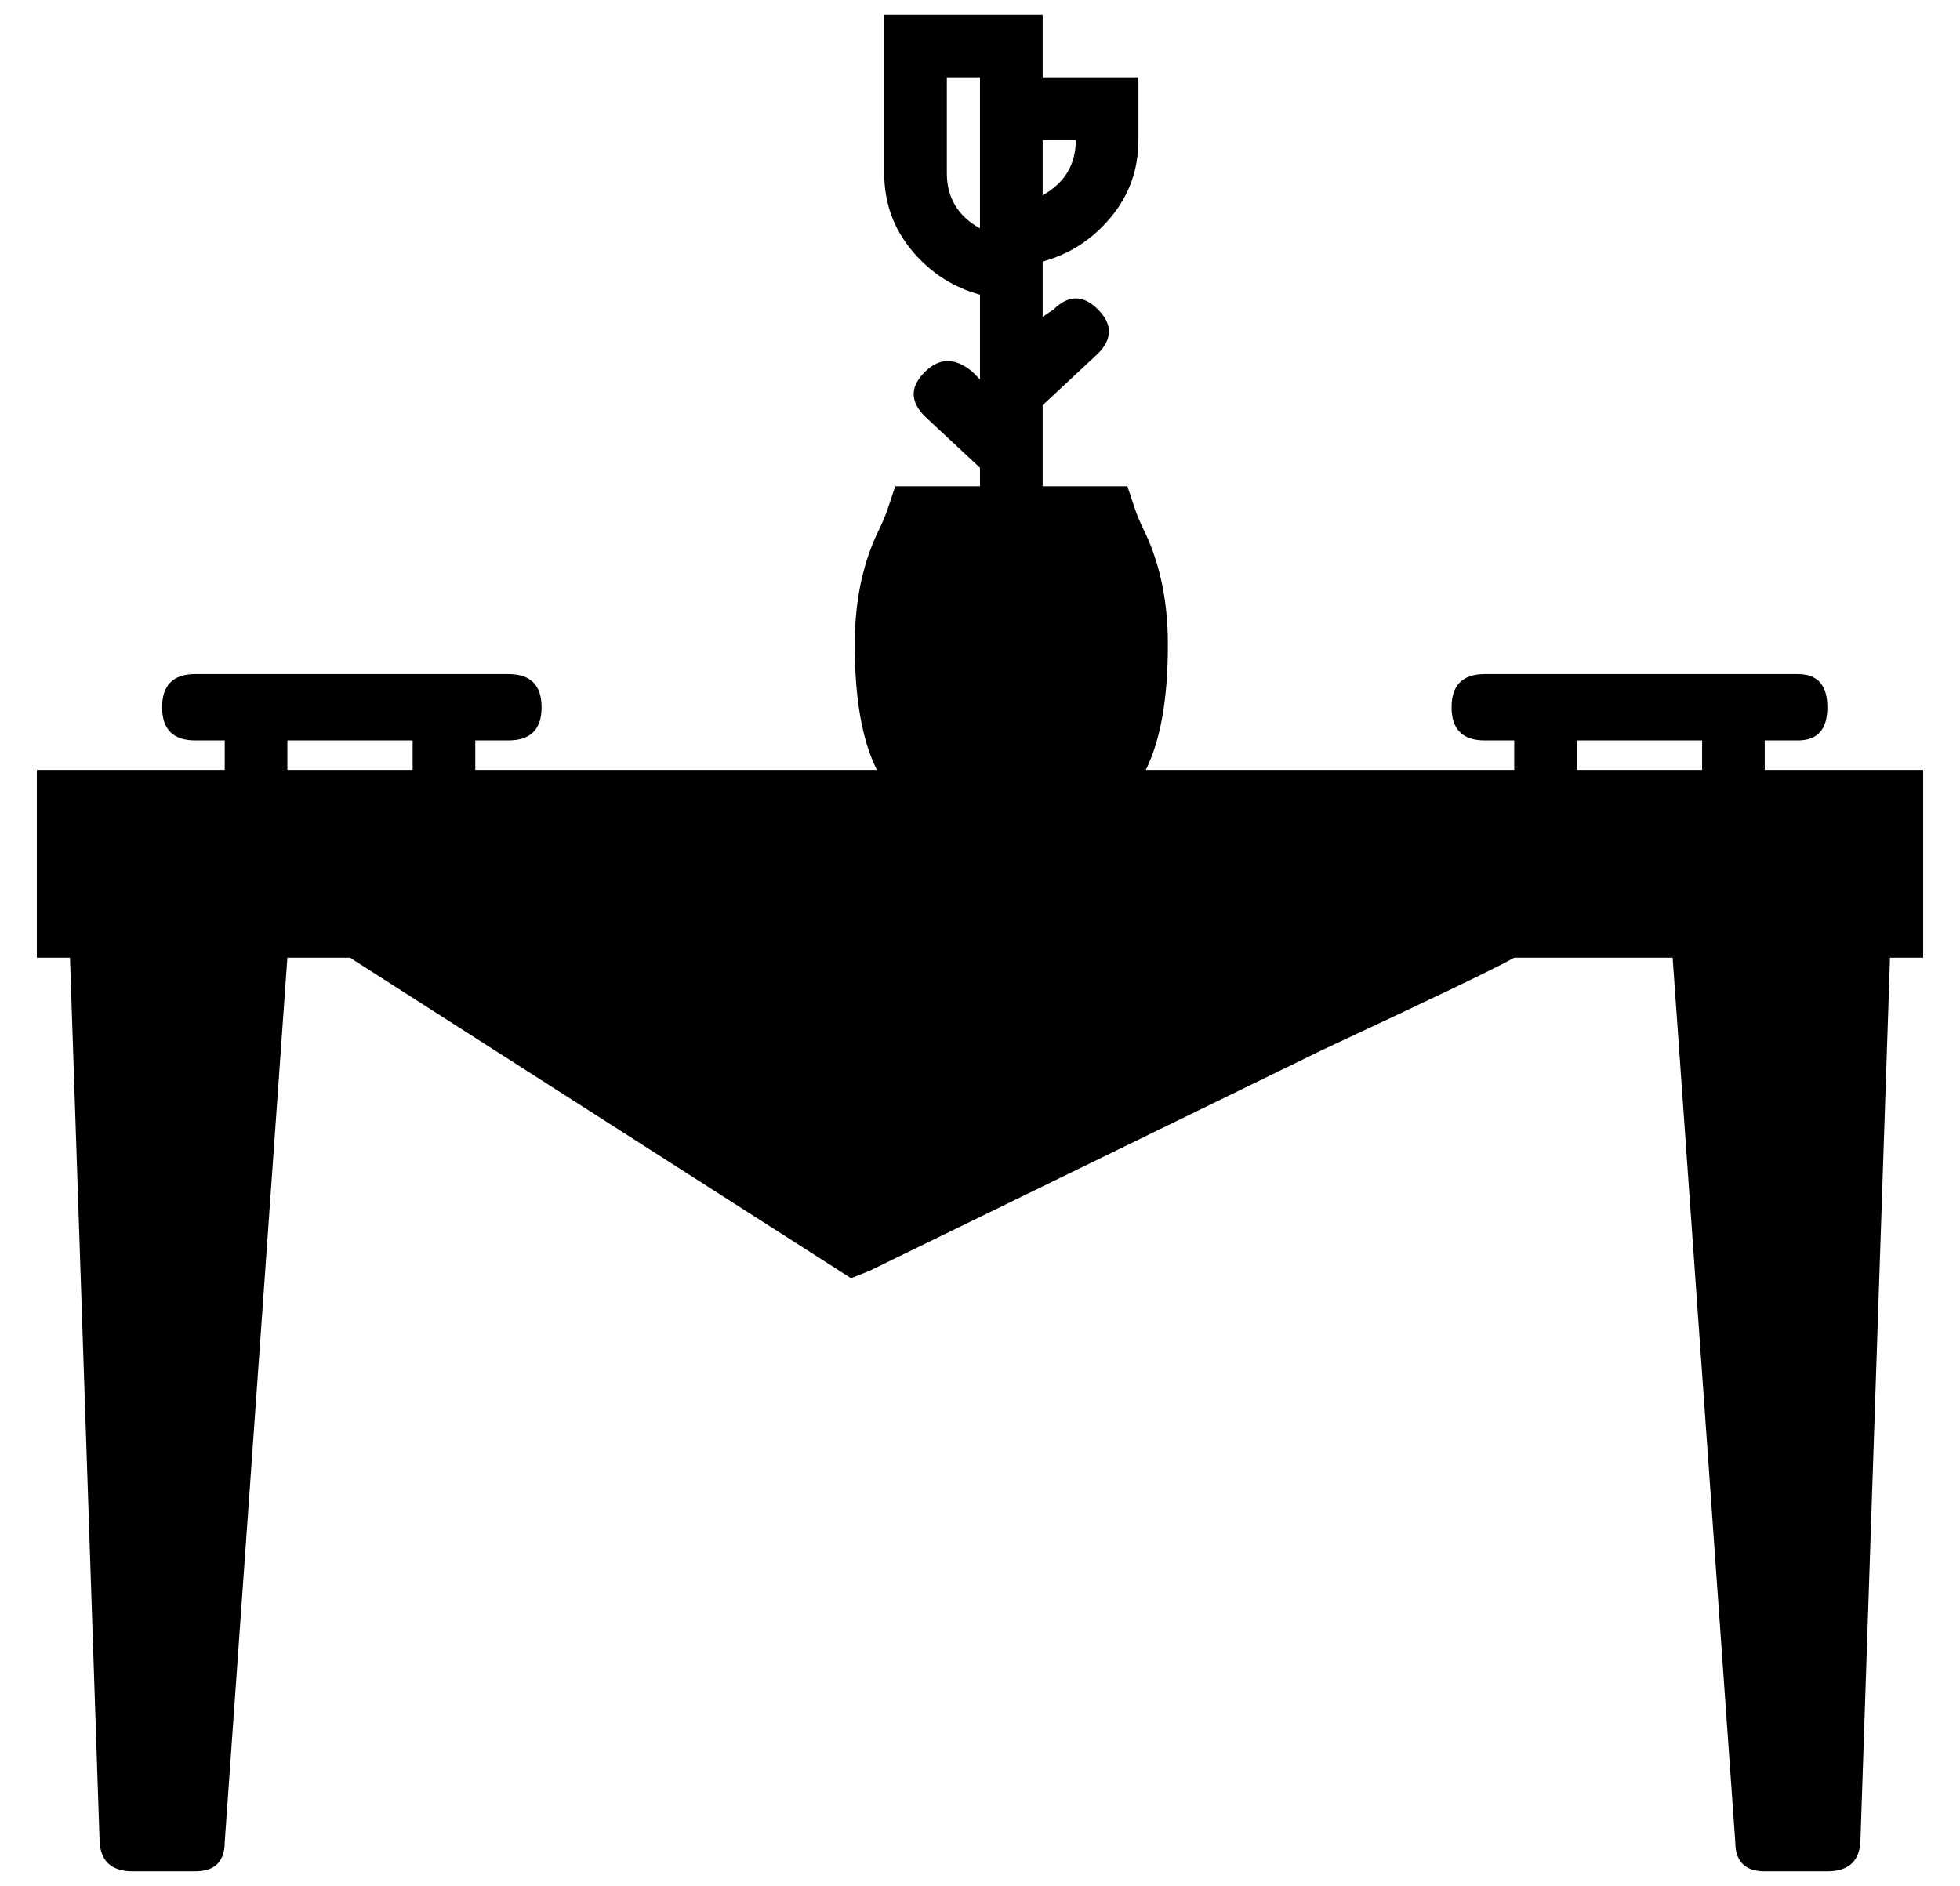<?xml version="1.0" standalone="no"?>
<!DOCTYPE svg PUBLIC "-//W3C//DTD SVG 1.1//EN" "http://www.w3.org/Graphics/SVG/1.1/DTD/svg11.dtd" >
<svg xmlns="http://www.w3.org/2000/svg" xmlns:xlink="http://www.w3.org/1999/xlink" version="1.1" viewBox="-10 0 532 512">
  <g transform="matrix(1 0 0 -1 0 448)">
   <path fill="currentColor"
d="M512 239v-51h-9l-8 -239q0 -9 -9 -9h-17q-8 0 -8 8l-17 240h-43q-7 -4 -52 -25l-123 -60l-5 -2l-136 87h-17l-17 -240q0 -8 -8 -8h-17q-9 0 -9 9l-8 239h-9v51h5h32h14v8h-8q-9 0 -9 9t9 9h8h68h9q9 0 9 -9t-9 -9h-9v-8h109q-6 12 -6 34q0 17 6 30q2 4 3 7l2 6h23v5
l-15 14q-6 6 0 12t13 0l2 -2v23q-11 3 -18.5 12t-7.5 21v43h43v-17h26v-17q0 -12 -7.5 -21t-18.5 -12v-2v-8v-5l3 2q6 6 12 0t0 -12l-15 -14v-22h23l2 -6q1 -3 3 -7q6 -13 6 -30q0 -22 -6 -34h100v8h-8q-9 0 -9 9t9 9h8h68h9q8 0 8 -9t-8 -9h-9v-8h9h34zM418 247v-8h34v8
h-34zM282 410h-9v-15q9 5 9 15zM247 401q0 -10 9 -15v41h-9v-26zM68 247v-8h34v8h-34z" />
  </g>

</svg>
